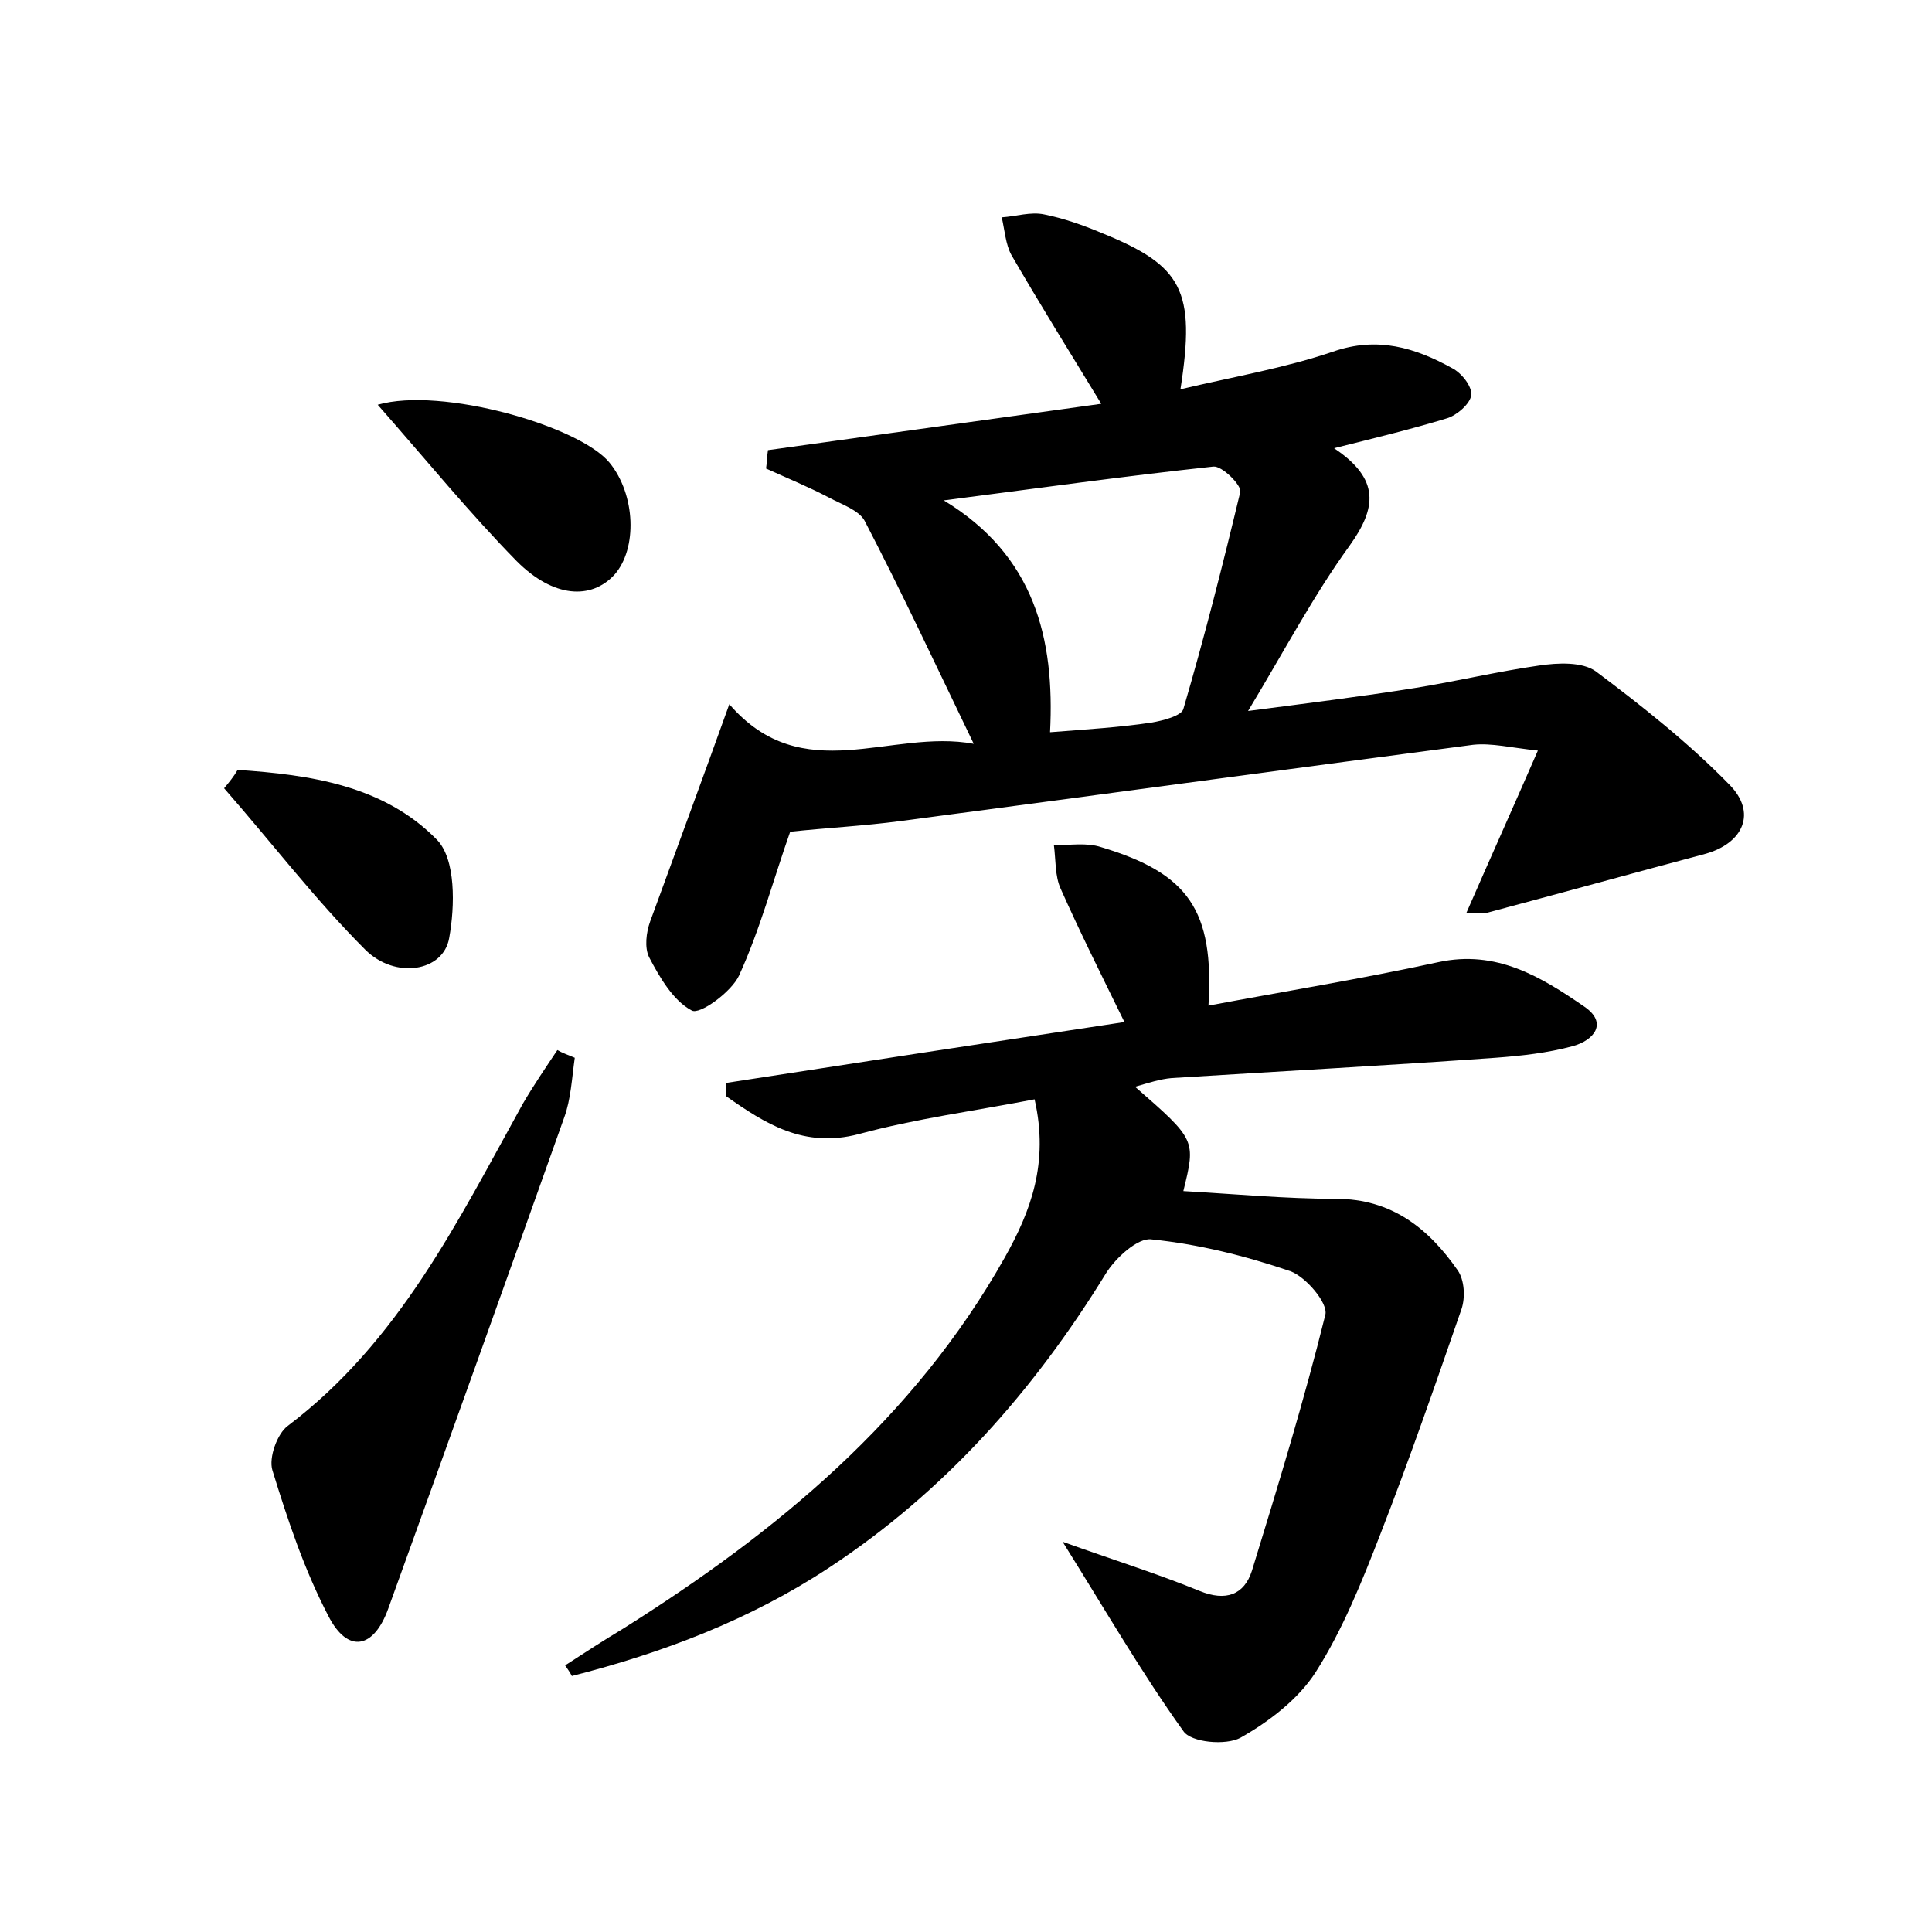 <?xml version="1.0" encoding="utf-8"?>
<!-- Generator: Adobe Illustrator 22.0.0, SVG Export Plug-In . SVG Version: 6.00 Build 0)  -->
<svg version="1.1" id="图层_1" xmlns="http://www.w3.org/2000/svg" xmlns:xlink="http://www.w3.org/1999/xlink" x="0px" y="0px"
	 viewBox="0 0 200 200" style="enable-background:new 0 0 200 200;" xml:space="preserve">
<style type="text/css">
	.st1{fill:#010000;}
	.st4{fill:#fbfafc;}
</style>
<g>
	
	<path d="M75.5,72.9c7.6,8.8,16.7,2.5,25.3,4.1c-4-8.3-7.5-15.8-11.3-23.1c-0.6-1.1-2.4-1.7-3.7-2.4c-2.1-1.1-4.3-2-6.5-3
		c0.1-0.6,0.1-1.3,0.2-1.9c11.5-1.6,23-3.2,34.5-4.8c-3.3-5.4-6.4-10.4-9.3-15.4c-0.6-1.1-0.7-2.6-1-3.9c1.5-0.1,3-0.6,4.4-0.3
		c2,0.4,4,1.1,5.9,1.9c8.4,3.4,9.8,5.9,8.2,16.2c5.5-1.3,10.8-2.2,15.8-3.9c4.6-1.6,8.5-0.4,12.3,1.7c1,0.5,2.1,1.9,2,2.8
		c-0.1,0.9-1.5,2.1-2.5,2.4c-3.6,1.1-7.3,2-11.7,3.1c4.8,3.2,4.4,6.2,1.6,10.1c-3.7,5.1-6.7,10.8-10.5,17.1
		c6.1-0.8,11.8-1.5,17.4-2.4c4.3-0.7,8.5-1.7,12.7-2.3c2-0.3,4.5-0.4,5.9,0.6c4.8,3.6,9.6,7.4,13.8,11.7c2.9,2.9,1.5,6.1-2.5,7.2
		c-7.5,2-15.1,4.1-22.6,6.1c-0.6,0.1-1.2,0-2.1,0c2.4-5.5,4.7-10.6,7.4-16.8c-2.8-0.3-4.8-0.8-6.7-0.6c-19.8,2.6-39.6,5.3-59.3,7.9
		c-3.8,0.5-7.6,0.7-11.4,1.1c-1.7,4.8-3.1,10.1-5.3,14.9c-0.8,1.7-4.1,4.1-4.9,3.6c-1.9-1-3.3-3.4-4.4-5.5c-0.5-1-0.3-2.6,0.1-3.7
		C70,88,72.7,80.7,75.5,72.9z M97.7,51.8c9.4,5.7,11.5,14.3,11,24c3.8-0.3,7.2-0.5,10.5-1c1.2-0.2,3.1-0.7,3.3-1.4
		c2.2-7.5,4.1-15,5.9-22.5c0.1-0.7-1.9-2.7-2.8-2.6C116.3,49.3,107,50.6,97.7,51.8z"/>
	<path d="M116.4,105.8c-2.4-4.9-4.6-9.3-6.6-13.8c-0.6-1.3-0.5-3-0.7-4.5c1.7,0,3.4-0.3,4.9,0.2c9,2.7,11.7,6.5,11.1,16.4
		c8-1.5,16-2.8,23.8-4.5c6-1.3,10.6,1.5,15.1,4.6c2.5,1.7,1,3.5-1.2,4.1c-2.6,0.7-5.3,1-8,1.2c-11.2,0.8-22.3,1.4-33.5,2.1
		c-1.2,0.1-2.4,0.5-3.8,0.9c6.3,5.5,6.3,5.5,5,10.8c5.3,0.3,10.6,0.8,15.8,0.8c5.8,0,9.6,3.1,12.6,7.4c0.7,1,0.8,2.8,0.4,4
		c-2.7,7.8-5.4,15.6-8.4,23.3c-1.9,4.9-3.9,9.9-6.7,14.3c-1.8,2.8-4.8,5.1-7.8,6.8c-1.5,0.8-5.1,0.5-5.9-0.7
		c-4.3-6-8-12.4-12.5-19.6c5.3,1.9,9.8,3.3,14.2,5.1c2.7,1.1,4.6,0.4,5.4-2.1c2.7-8.8,5.4-17.6,7.6-26.5c0.3-1.2-2-3.9-3.6-4.5
		c-4.7-1.6-9.5-2.8-14.4-3.3c-1.4-0.2-3.7,1.9-4.7,3.5c-7.5,12.2-16.7,22.6-28.7,30.5c-8.2,5.4-17.2,8.8-26.6,11.2
		c-0.2-0.4-0.5-0.8-0.7-1.1c2-1.3,4-2.6,6-3.8c15.9-10,30.1-21.7,39.5-38.4c2.7-4.8,4.6-9.8,3.1-16.4c-6.2,1.2-12.3,2-18.2,3.6
		c-5.7,1.5-9.7-1.1-13.7-3.9c0-0.5,0-0.9,0-1.4C88.8,110,102.5,107.9,116.4,105.8z"/>
	<path d="M59.5,109.5c-0.3,2.1-0.4,4.3-1.1,6.2c-6,16.9-12.1,33.9-18.2,50.8c-1.5,4.2-4.2,4.7-6.2,0.8c-2.5-4.8-4.2-9.9-5.8-15.1
		c-0.4-1.3,0.5-3.8,1.6-4.6c11.5-8.7,17.6-21.2,24.3-33.3c1.1-1.9,2.4-3.8,3.6-5.6C58.2,109,58.8,109.2,59.5,109.5z"/>
	<path d="M39.1,41.9c6.6-1.9,20.9,2.2,24,6c2.7,3.3,2.9,8.9,0.5,11.6c-2.4,2.6-6.3,2.4-10.1-1.4C48.6,53.1,44.2,47.7,39.1,41.9z"/>
	<path d="M24.6,79.7c7.5,0.5,15.1,1.6,20.6,7.2c2,2,1.9,6.9,1.3,10.2c-0.6,3.5-5.6,4.3-8.7,1.2c-5.2-5.2-9.7-11.1-14.6-16.7
		C23.7,81,24.2,80.4,24.6,79.7z"/>
	
</g>
</svg>
